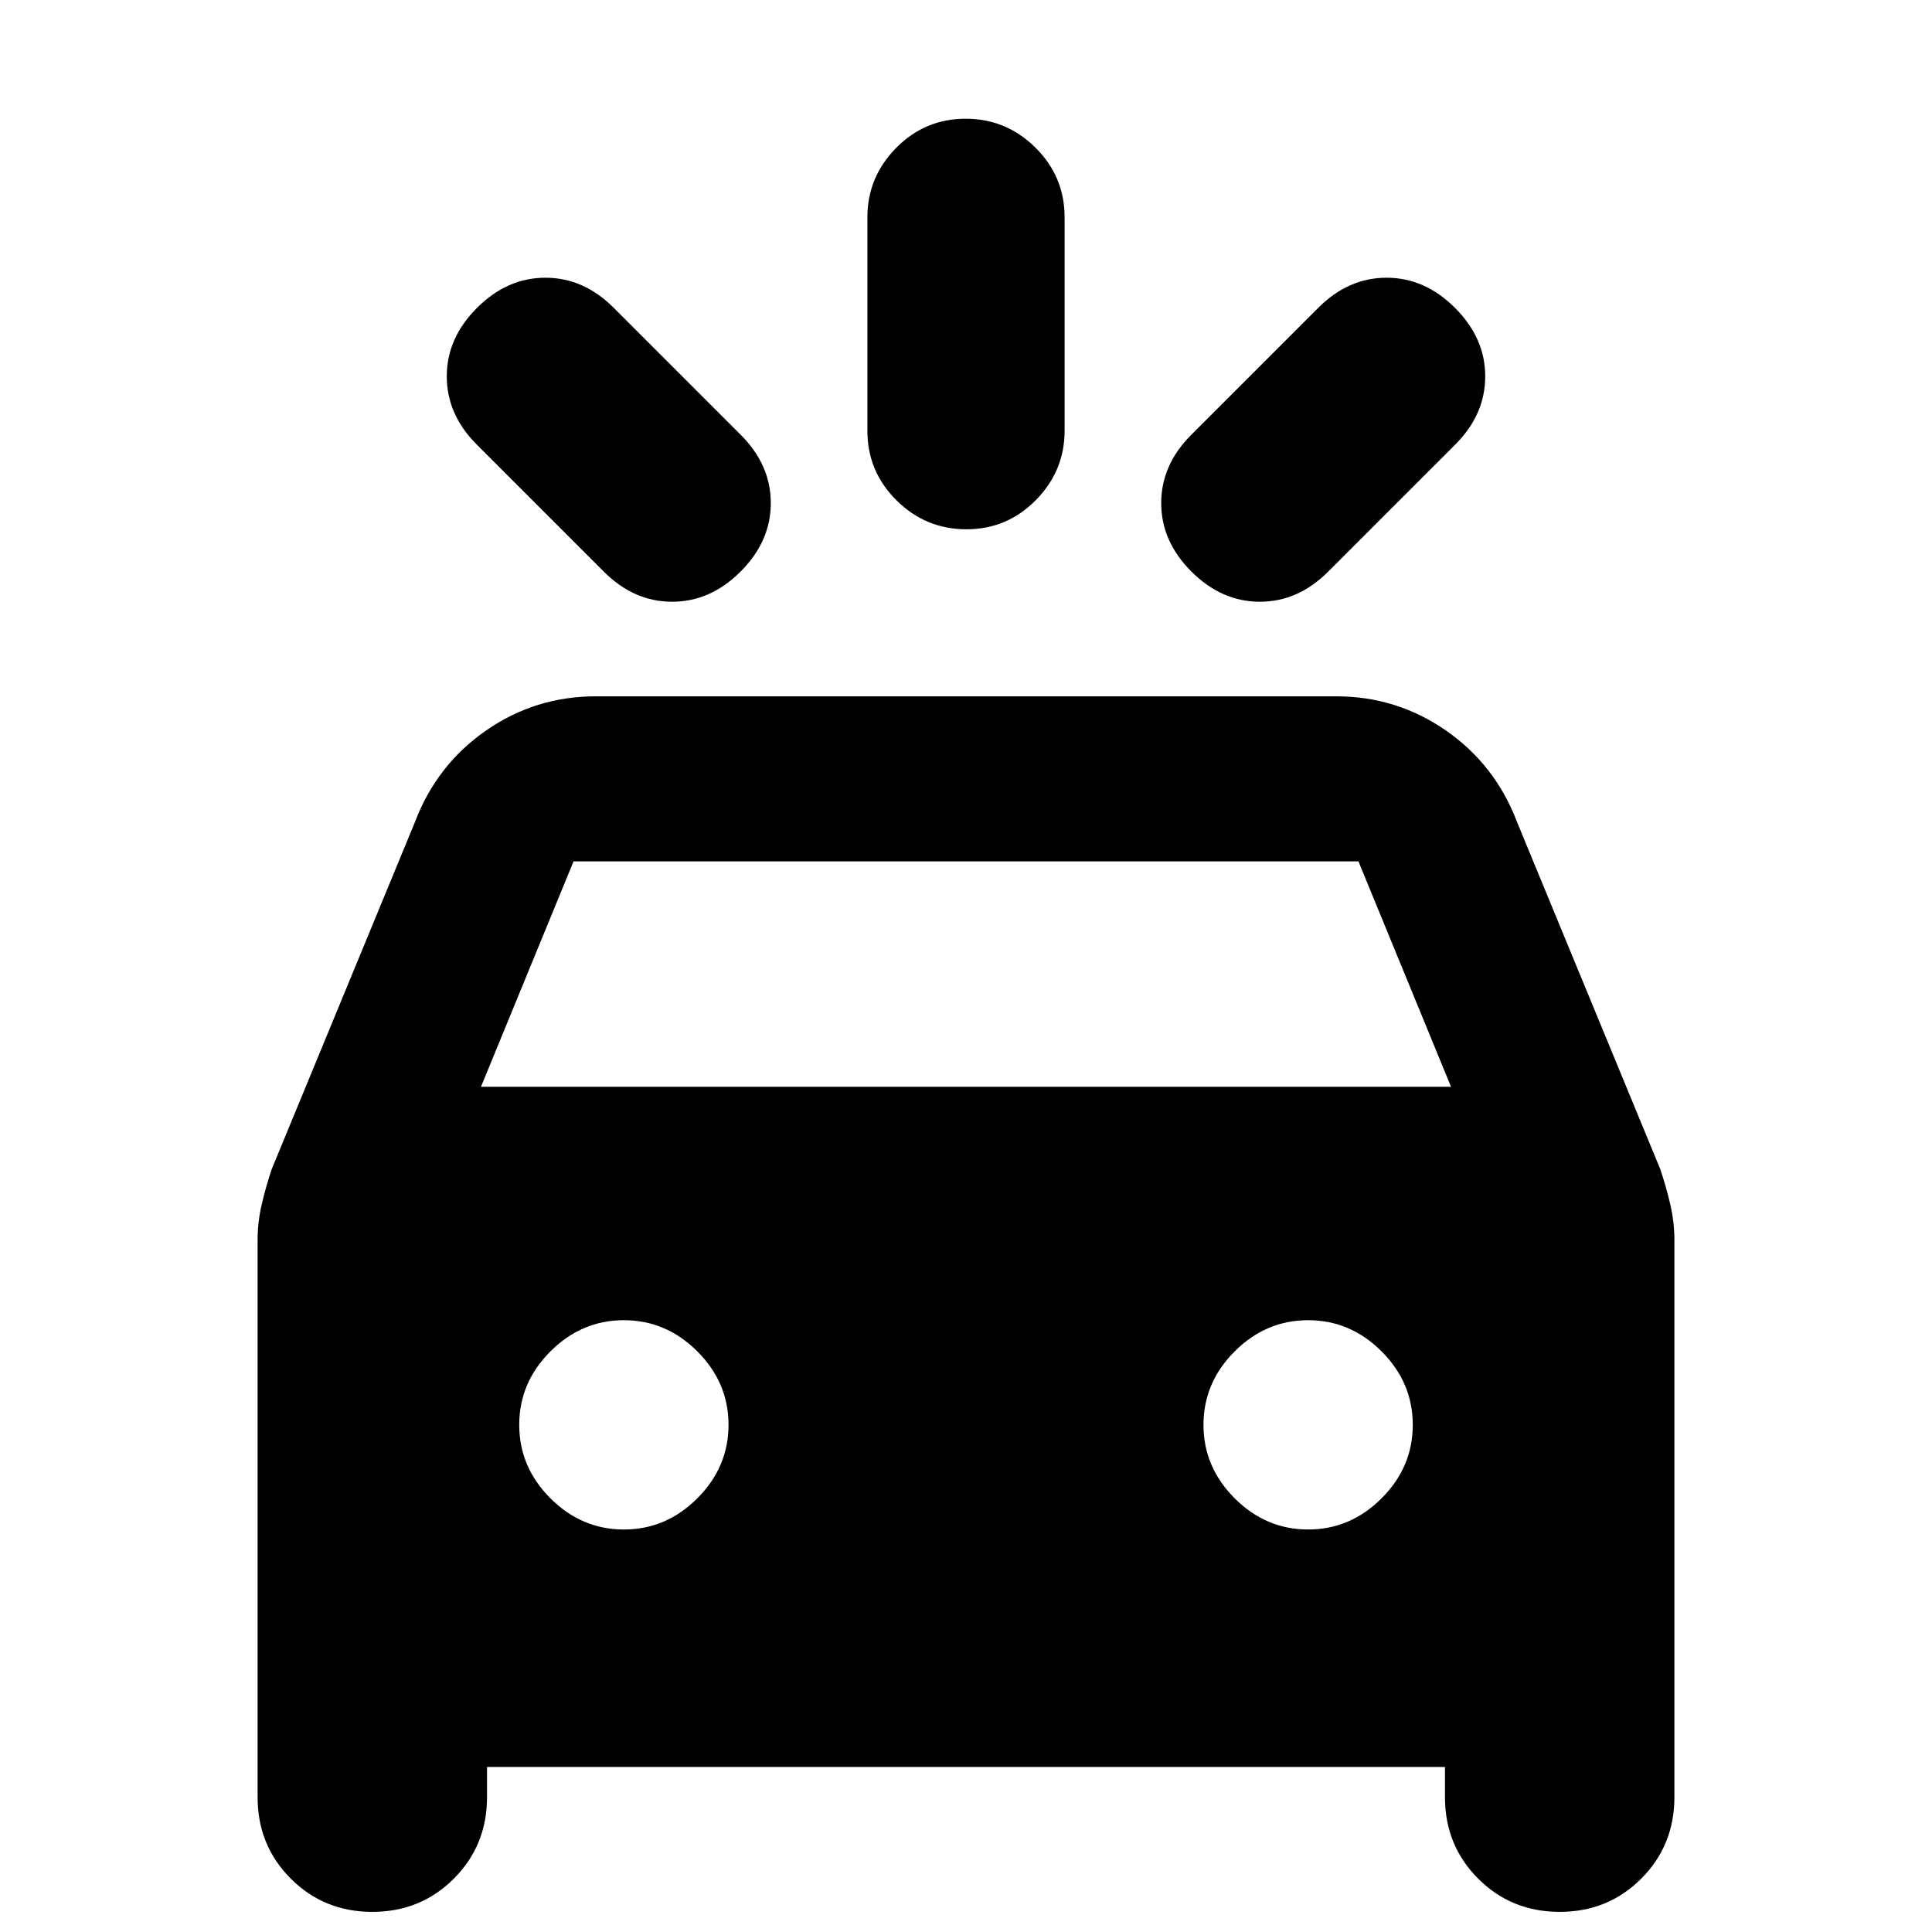 <svg xmlns="http://www.w3.org/2000/svg" height="20" viewBox="0 -960 960 960" width="20"><path d="M368-676q-15 15-34 15t-33.87-14.87l-63.26-63.26Q222-754 222-773t15-34q15-15 34-15t33.87 14.87l63.26 63.26Q383-729 383-710t-15 34Zm224 0q-15-15-15-34t14.87-33.87l63.26-63.26Q670-822 689-822t34 15q15 15 15 34t-14.87 33.87l-63.26 63.26Q645-661 626-661t-34-15Zm-111.79-21q-20.21 0-34.71-14.35T431-746v-105.99q0-20.01 14.29-34.51 14.29-14.5 34.5-14.5t34.71 14.35Q529-872.3 529-852v105.99q0 20.01-14.29 34.51-14.29 14.5-34.5 14.5ZM128-67v-276.89q0-8.7 2-17.41 2-8.7 5-17.7l71.19-172.54Q217-580 241.5-597t54.5-17h368q30 0 54.5 17t35.31 45.46L825-379q3 9 5 17.7 2 8.71 2 17.41V-67q0 24-16.5 40.5T775-10q-24 0-40.5-16.5T718-67v-15H242v15q0 24-16.5 40.5T185-10q-24 0-40.5-16.5T128-67Zm111-353h482l-46-112H285l-46 112Zm71 220q21 0 36.5-15.5T362-252q0-21-15.5-36.5T310-304q-21 0-36.5 15.5T258-252q0 21 15.5 36.5T310-200Zm340 0q21 0 36.5-15.5T702-252q0-21-15.5-36.5T650-304q-21 0-36.5 15.5T598-252q0 21 15.5 36.5T650-200Z"/></svg>